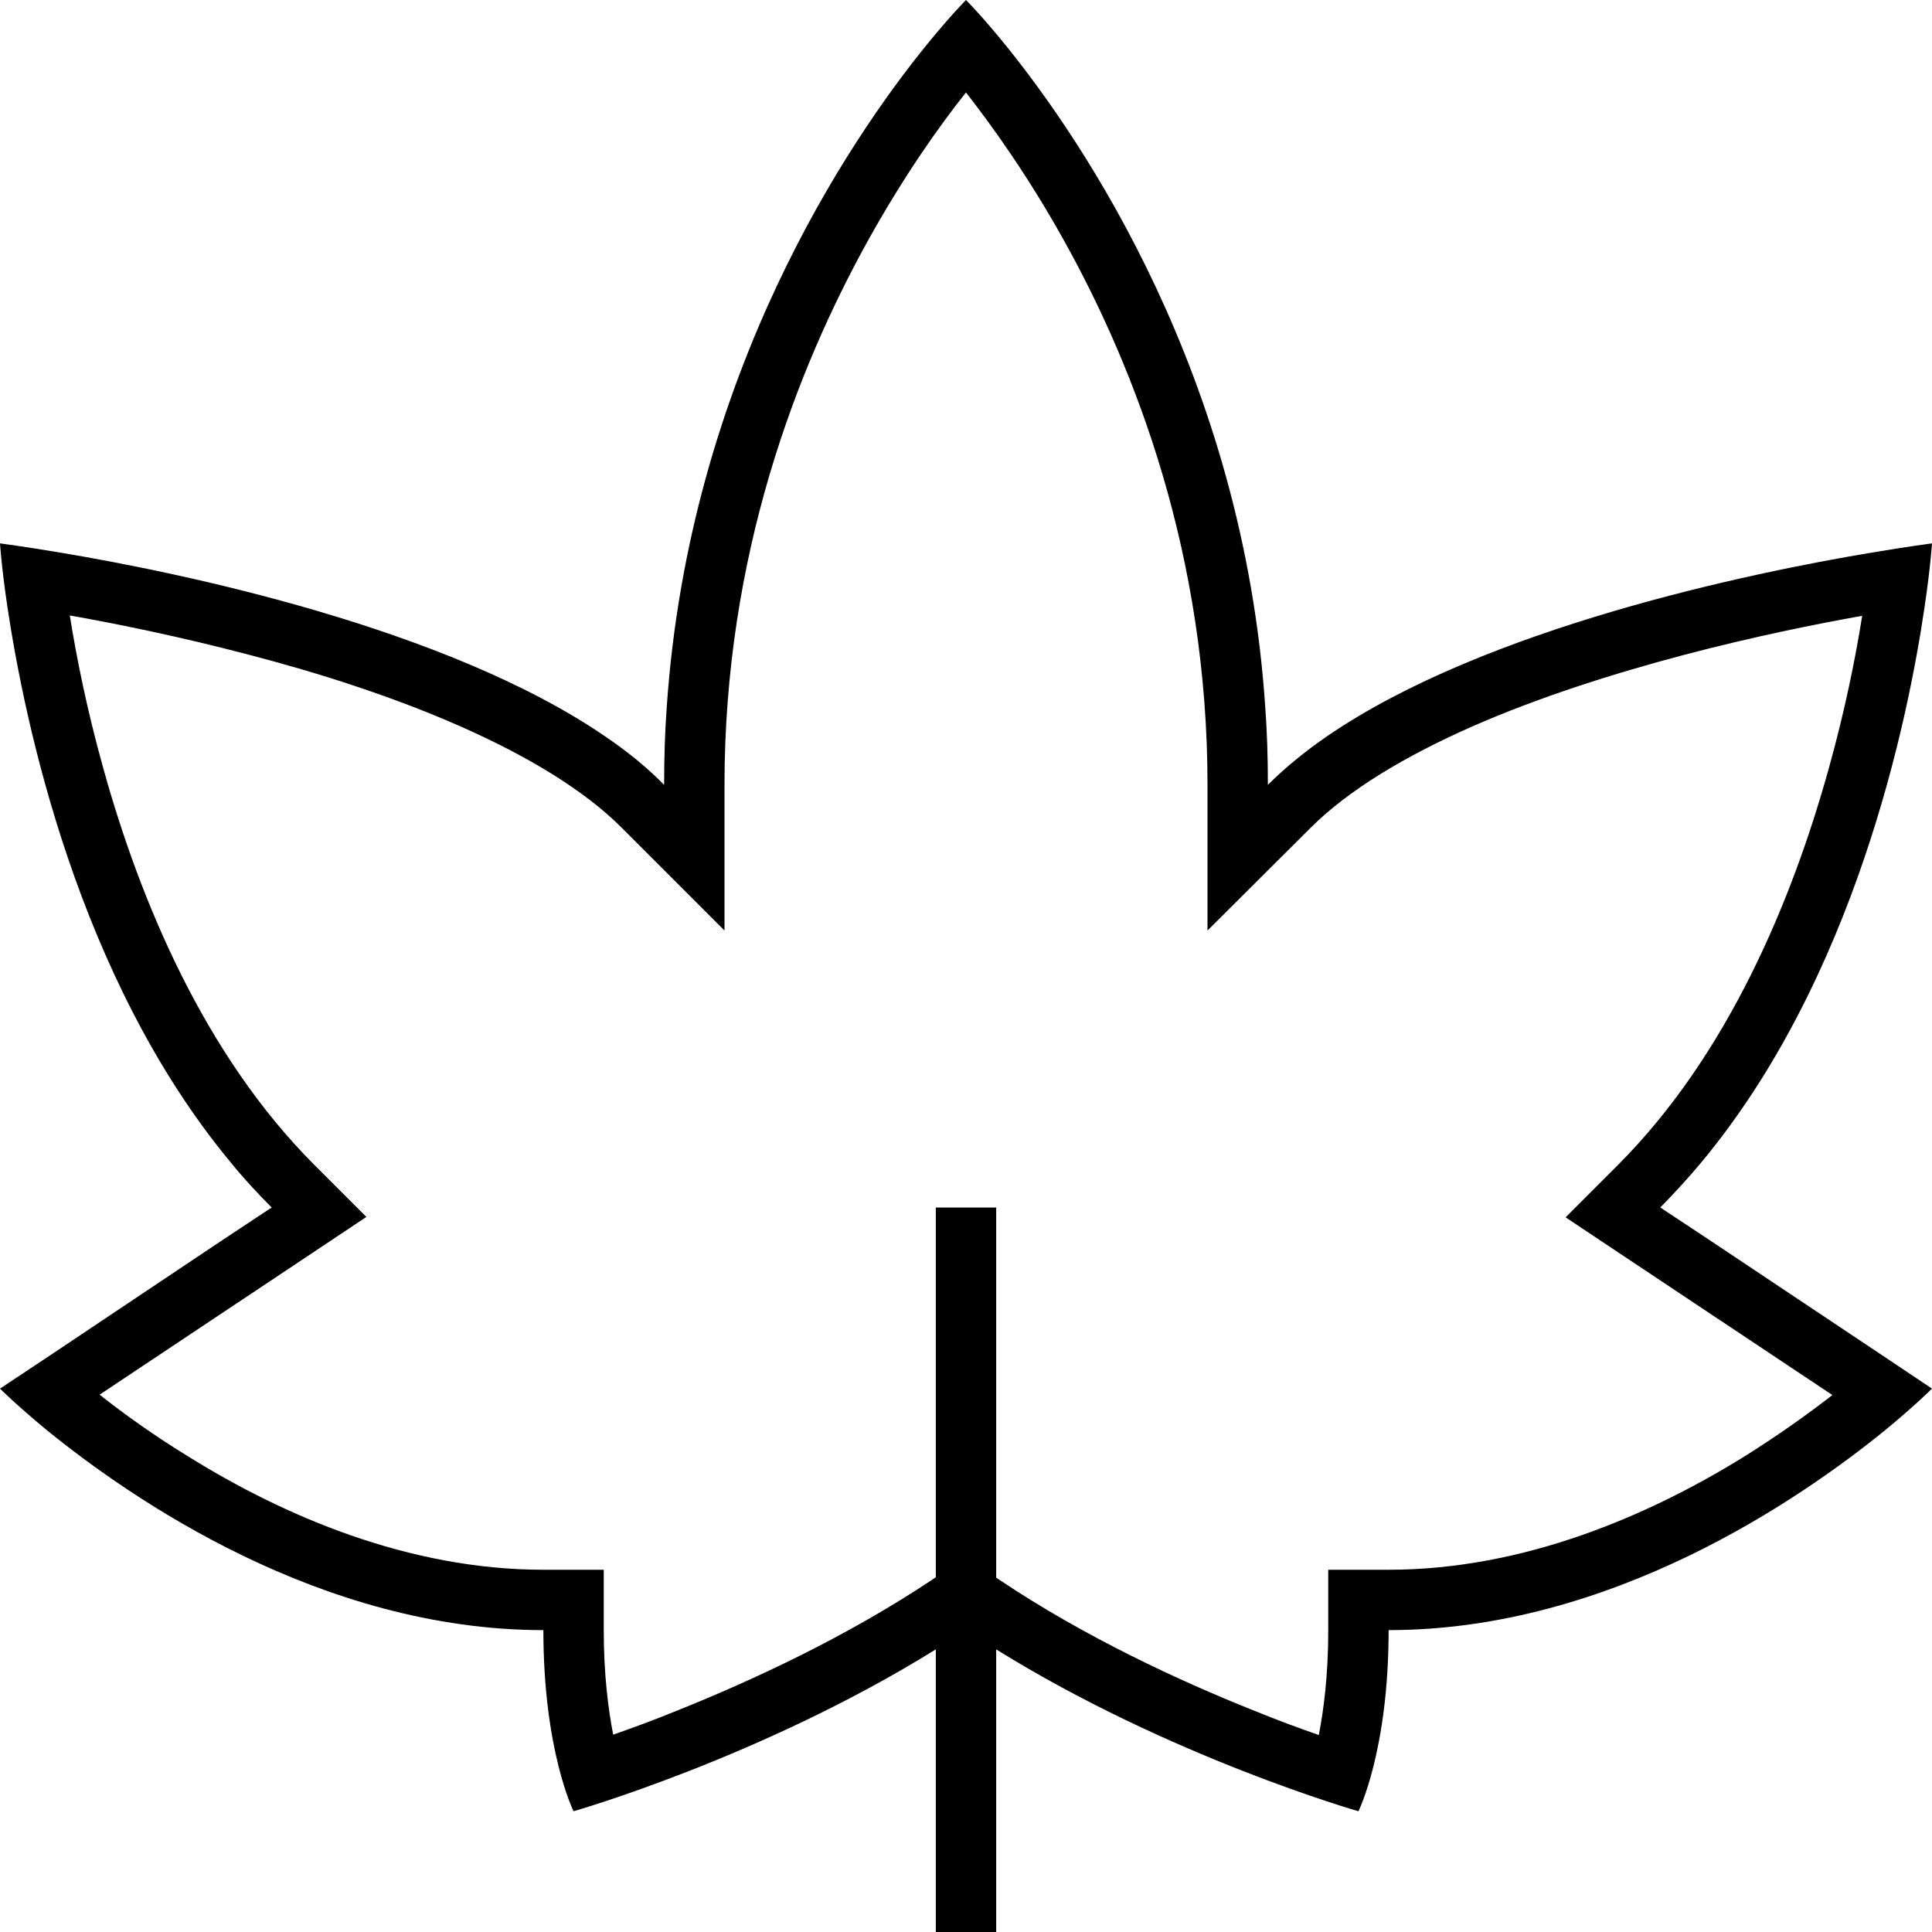 <svg xmlns="http://www.w3.org/2000/svg" viewBox="0 0 512 512"><path d="M164.7 219.3c-10-10-25-19-42.9-26.9c-17.7-7.8-37.4-14.1-55.9-18.9c-18.2-4.8-35-8.2-47.4-10.4c1.7 10.7 4.5 24.9 8.9 40.6c9.7 34.9 26.7 75.8 55.9 105l13.8 13.8L80.9 333.3 26.4 369.6c6.3 5 14.5 10.9 24 16.7C75.1 401.6 108.1 416 144 416h16v16c0 11.8 1.2 21 2.5 27.7c4.9-1.7 10.9-3.9 17.5-6.6c19.4-7.8 44.3-19.3 67.1-34.5l.9-.6V328v-8h16v8 90.1l.9 .6c22.7 15.2 47.6 26.7 67.1 34.5c6.6 2.7 12.6 4.9 17.5 6.6c1.3-6.7 2.5-15.9 2.5-27.7V416h16c35.9 0 68.9-14.4 93.6-29.6c9.5-5.9 17.7-11.8 24-16.7l-54.5-36.3-16.2-10.8 13.8-13.8c29.2-29.2 46.2-70.1 55.9-105c4.4-15.7 7.2-29.9 8.9-40.6c-12.4 2.2-29.2 5.6-47.4 10.4c-18.5 4.9-38.1 11.1-55.9 18.9c-17.9 7.9-32.9 16.9-42.9 26.9L320 246.6V208c0-60.6-18.9-109.9-38-144.2c-9.5-17.1-19-30.3-26-39.3c-7.1 8.9-16.5 22.2-26 39.3c-19 34.3-38 83.6-38 144.2v38.6l-27.3-27.3zM248 437.1c-46 28.6-96 42.9-96 42.9s-8-16-8-48c-59 0-109.2-34.8-131.6-53C4.4 372.4 0 368 0 368l13.7-9.1L58.4 329 72 320c-3.8-3.8-7.5-7.8-10.9-12C20.6 259.2 6.5 191.3 1.9 160.4C.4 150.2 0 144 0 144s6.2 .8 16.3 2.5c31.6 5.3 101.9 19.8 144 48.6c5.9 4 11.2 8.3 15.7 12.9c0-7 .2-13.9 .7-20.7c6-87.9 48.5-150.3 68.7-175.2C251.8 4.2 256 0 256 0s4.2 4.2 10.6 12.1c20.2 25 62.8 87.3 68.7 175.2c.5 6.7 .7 13.6 .7 20.7c4.6-4.6 9.9-8.9 15.7-12.9c42-28.8 112.3-43.3 144-48.6c10.1-1.7 16.3-2.5 16.3-2.5s-.4 6.2-1.9 16.4c-4.5 30.9-18.6 98.8-59.2 147.6c-3.4 4.1-7.1 8.1-10.9 12l13.6 9 44.8 29.9L512 368s-4.4 4.4-12.4 11C477.2 397.2 427 432 368 432c0 32-8 48-8 48s-50-14.3-96-42.9V504v8H248v-8V437.1z"/></svg>
